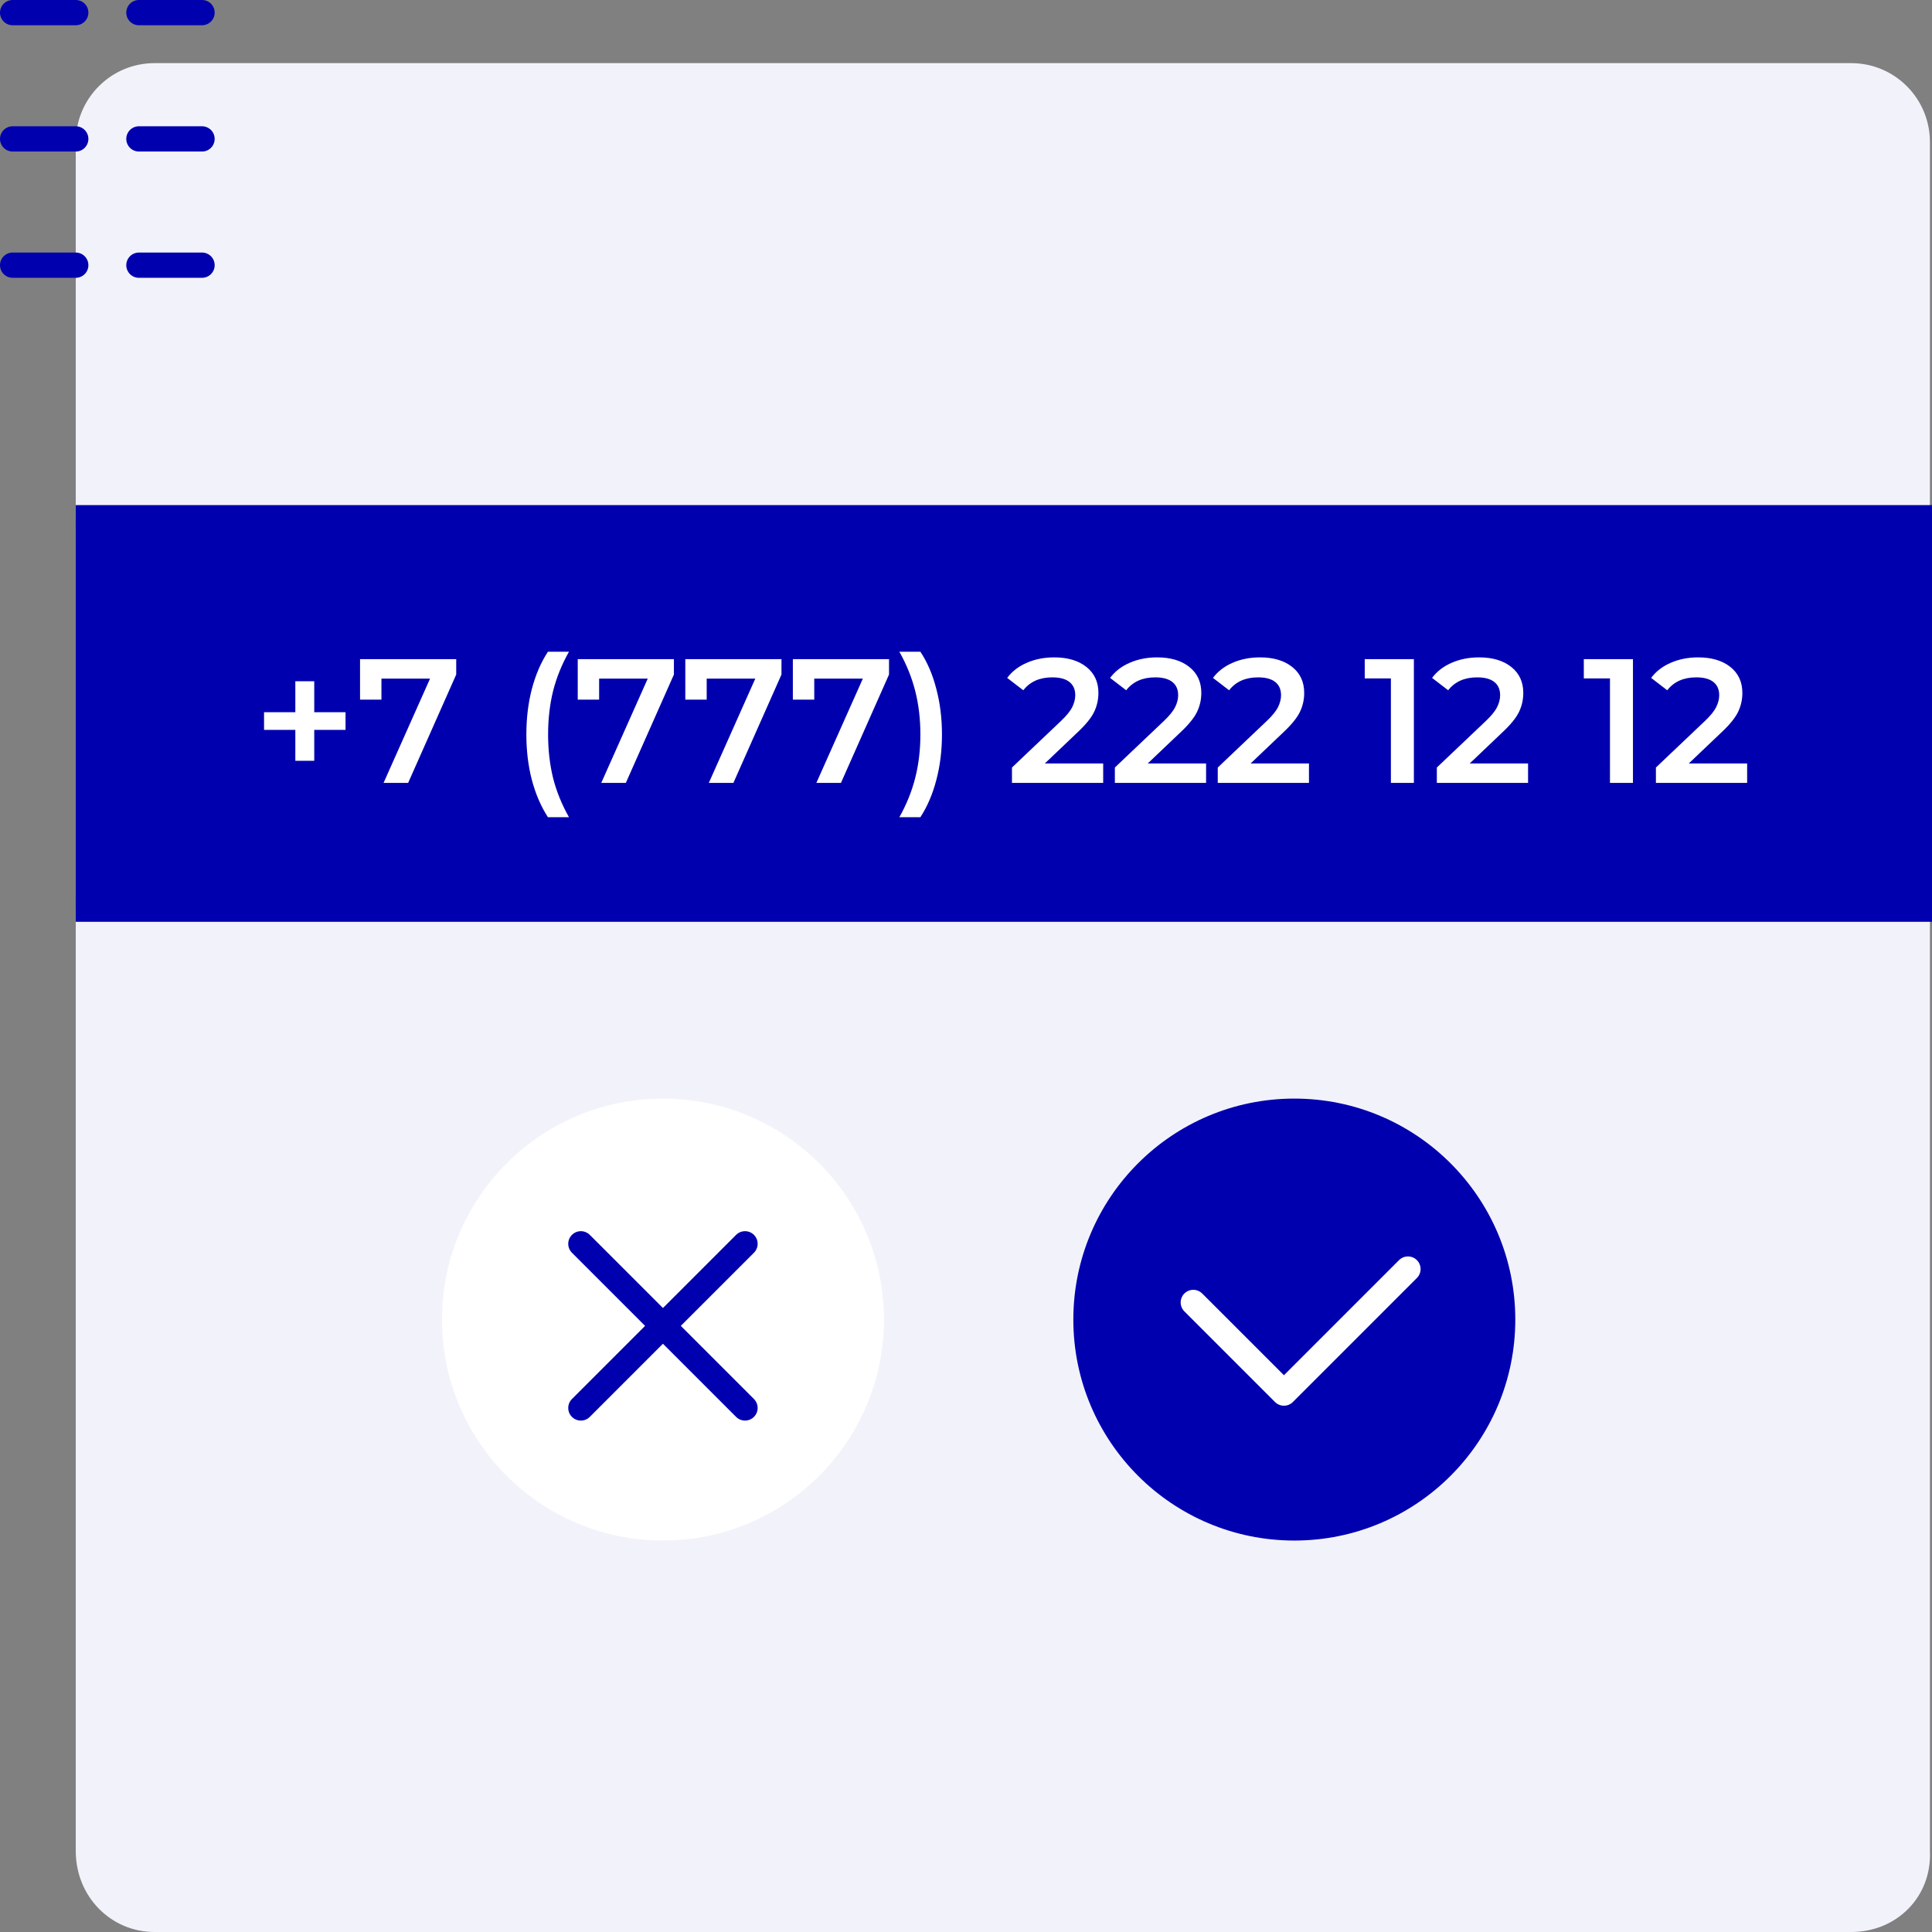 <svg width="153" height="153" viewBox="0 0 153 153" fill="none" xmlns="http://www.w3.org/2000/svg">
<rect x="0" y="0" width="153" height="153" fill="#808080" stroke="none"/>
<g clip-path="url(#clip0)">
<path d="M146.602 153H12.234C8.789 153 6 150.204 6 146.587V11.249C6 7.796 8.789 5 12.234 5H146.602C150.047 5 152.836 7.796 152.836 11.249V146.587C153 150.204 150.211 153 146.602 153Z" fill="#F2F2FB"/>
<rect x="1" y="-1" width="155" height="31" rx="2" transform="matrix(1 0 0 -1 2 71)" fill="#0000AF" stroke="#0000AF" stroke-width="2"/>
<path d="M27.364 57.8H24.886V60.25H23.388V57.8H20.91V56.4H23.388V53.95H24.886V56.4H27.364V57.8ZM36.129 52.2V53.418L32.321 62H30.375L34.057 53.74H30.207V55.406H28.513V52.2H36.129ZM43.392 64.716C42.841 63.867 42.416 62.882 42.118 61.762C41.828 60.642 41.684 59.443 41.684 58.164C41.684 56.885 41.828 55.686 42.118 54.566C42.416 53.437 42.841 52.452 43.392 51.612H45.058C44.489 52.62 44.069 53.661 43.798 54.734C43.536 55.798 43.406 56.941 43.406 58.164C43.406 59.387 43.536 60.535 43.798 61.608C44.069 62.672 44.489 63.708 45.058 64.716H43.392ZM53.369 52.2V53.418L49.561 62H47.615L51.297 53.74H47.447V55.406H45.753V52.2H53.369ZM61.887 52.2V53.418L58.079 62H56.133L59.815 53.74H55.965V55.406H54.271V52.2H61.887ZM70.404 52.2V53.418L66.597 62H64.65L68.332 53.74H64.483V55.406H62.788V52.2H70.404ZM71.222 64.716C71.791 63.708 72.211 62.667 72.482 61.594C72.753 60.521 72.888 59.377 72.888 58.164C72.888 56.951 72.753 55.807 72.482 54.734C72.211 53.661 71.791 52.62 71.222 51.612H72.888C73.439 52.443 73.859 53.423 74.148 54.552C74.447 55.672 74.596 56.876 74.596 58.164C74.596 59.452 74.447 60.656 74.148 61.776C73.859 62.887 73.439 63.867 72.888 64.716H71.222ZM87.364 60.46V62H80.14V60.782L84.032 57.086C84.471 56.666 84.765 56.302 84.914 55.994C85.073 55.677 85.152 55.364 85.152 55.056C85.152 54.599 84.998 54.249 84.69 54.006C84.382 53.763 83.93 53.642 83.332 53.642C82.334 53.642 81.568 53.983 81.036 54.664L79.762 53.684C80.145 53.171 80.658 52.774 81.302 52.494C81.956 52.205 82.684 52.06 83.486 52.06C84.55 52.06 85.4 52.312 86.034 52.816C86.669 53.32 86.986 54.006 86.986 54.874C86.986 55.406 86.874 55.905 86.65 56.372C86.426 56.839 85.997 57.371 85.362 57.968L82.744 60.46H87.364ZM95.513 60.46V62H88.289V60.782L92.181 57.086C92.62 56.666 92.913 56.302 93.063 55.994C93.222 55.677 93.301 55.364 93.301 55.056C93.301 54.599 93.147 54.249 92.839 54.006C92.531 53.763 92.078 53.642 91.481 53.642C90.482 53.642 89.717 53.983 89.185 54.664L87.911 53.684C88.293 53.171 88.807 52.774 89.451 52.494C90.104 52.205 90.832 52.06 91.635 52.06C92.699 52.06 93.548 52.312 94.183 52.816C94.817 53.32 95.135 54.006 95.135 54.874C95.135 55.406 95.023 55.905 94.799 56.372C94.575 56.839 94.145 57.371 93.511 57.968L90.893 60.46H95.513ZM103.661 60.46V62H96.437V60.782L100.329 57.086C100.768 56.666 101.062 56.302 101.211 55.994C101.37 55.677 101.449 55.364 101.449 55.056C101.449 54.599 101.295 54.249 100.987 54.006C100.679 53.763 100.227 53.642 99.629 53.642C98.631 53.642 97.865 53.983 97.333 54.664L96.059 53.684C96.442 53.171 96.955 52.774 97.599 52.494C98.253 52.205 98.981 52.06 99.783 52.06C100.847 52.06 101.697 52.312 102.331 52.816C102.966 53.32 103.283 54.006 103.283 54.874C103.283 55.406 103.171 55.905 102.947 56.372C102.723 56.839 102.294 57.371 101.659 57.968L99.041 60.46H103.661ZM111.969 52.2V62H110.149V53.726H108.077V52.2H111.969ZM121.011 60.46V62H113.787V60.782L117.679 57.086C118.118 56.666 118.412 56.302 118.561 55.994C118.72 55.677 118.799 55.364 118.799 55.056C118.799 54.599 118.645 54.249 118.337 54.006C118.029 53.763 117.576 53.642 116.979 53.642C115.98 53.642 115.215 53.983 114.683 54.664L113.409 53.684C113.792 53.171 114.305 52.774 114.949 52.494C115.602 52.205 116.33 52.06 117.133 52.06C118.197 52.06 119.046 52.312 119.681 52.816C120.316 53.32 120.633 54.006 120.633 54.874C120.633 55.406 120.521 55.905 120.297 56.372C120.073 56.839 119.644 57.371 119.009 57.968L116.391 60.46H121.011ZM129.318 52.2V62H127.498V53.726H125.426V52.2H129.318ZM138.36 60.46V62H131.136V60.782L135.028 57.086C135.467 56.666 135.761 56.302 135.91 55.994C136.069 55.677 136.148 55.364 136.148 55.056C136.148 54.599 135.994 54.249 135.686 54.006C135.378 53.763 134.926 53.642 134.328 53.642C133.33 53.642 132.564 53.983 132.032 54.664L130.758 53.684C131.141 53.171 131.654 52.774 132.298 52.494C132.952 52.205 133.68 52.06 134.482 52.06C135.546 52.06 136.396 52.312 137.03 52.816C137.665 53.32 137.982 54.006 137.982 54.874C137.982 55.406 137.87 55.905 137.646 56.372C137.422 56.839 136.993 57.371 136.358 57.968L133.74 60.46H138.36Z" fill="white"/>
<circle cx="102.5" cy="104.5" r="17.5" fill="#0000AF"/>
<circle cx="52.5" cy="104.5" r="17.5" fill="white"/>
<path d="M94.5 103.144L101.678 110.322L111.5 100.5" stroke="white" stroke-width="2" stroke-linecap="round" stroke-linejoin="round"/>
<path d="M46 98.5L59 111.5" stroke="#0000AF" stroke-width="2" stroke-linecap="round" stroke-linejoin="round"/>
<path d="M59 98.5L46 111.5" stroke="#0000AF" stroke-width="2" stroke-linecap="round" stroke-linejoin="round"/>
</g>
<path d="M1 1H6" stroke="#0000AF" stroke-width="2" stroke-linecap="round"/>
<path d="M11 1H16" stroke="#0000AF" stroke-width="2" stroke-linecap="round"/>
<path d="M1 11H6" stroke="#0000AF" stroke-width="2" stroke-linecap="round"/>
<path d="M11 11H16" stroke="#0000AF" stroke-width="2" stroke-linecap="round"/>
<path d="M1 21H6" stroke="#0000AF" stroke-width="2" stroke-linecap="round"/>
<path d="M11 21H16" stroke="#0000AF" stroke-width="2" stroke-linecap="round"/>
<defs>
<clipPath id="clip0">
<rect x="6" y="5" width="147" height="148" fill="white"/>
</clipPath>
</defs>
</svg>
